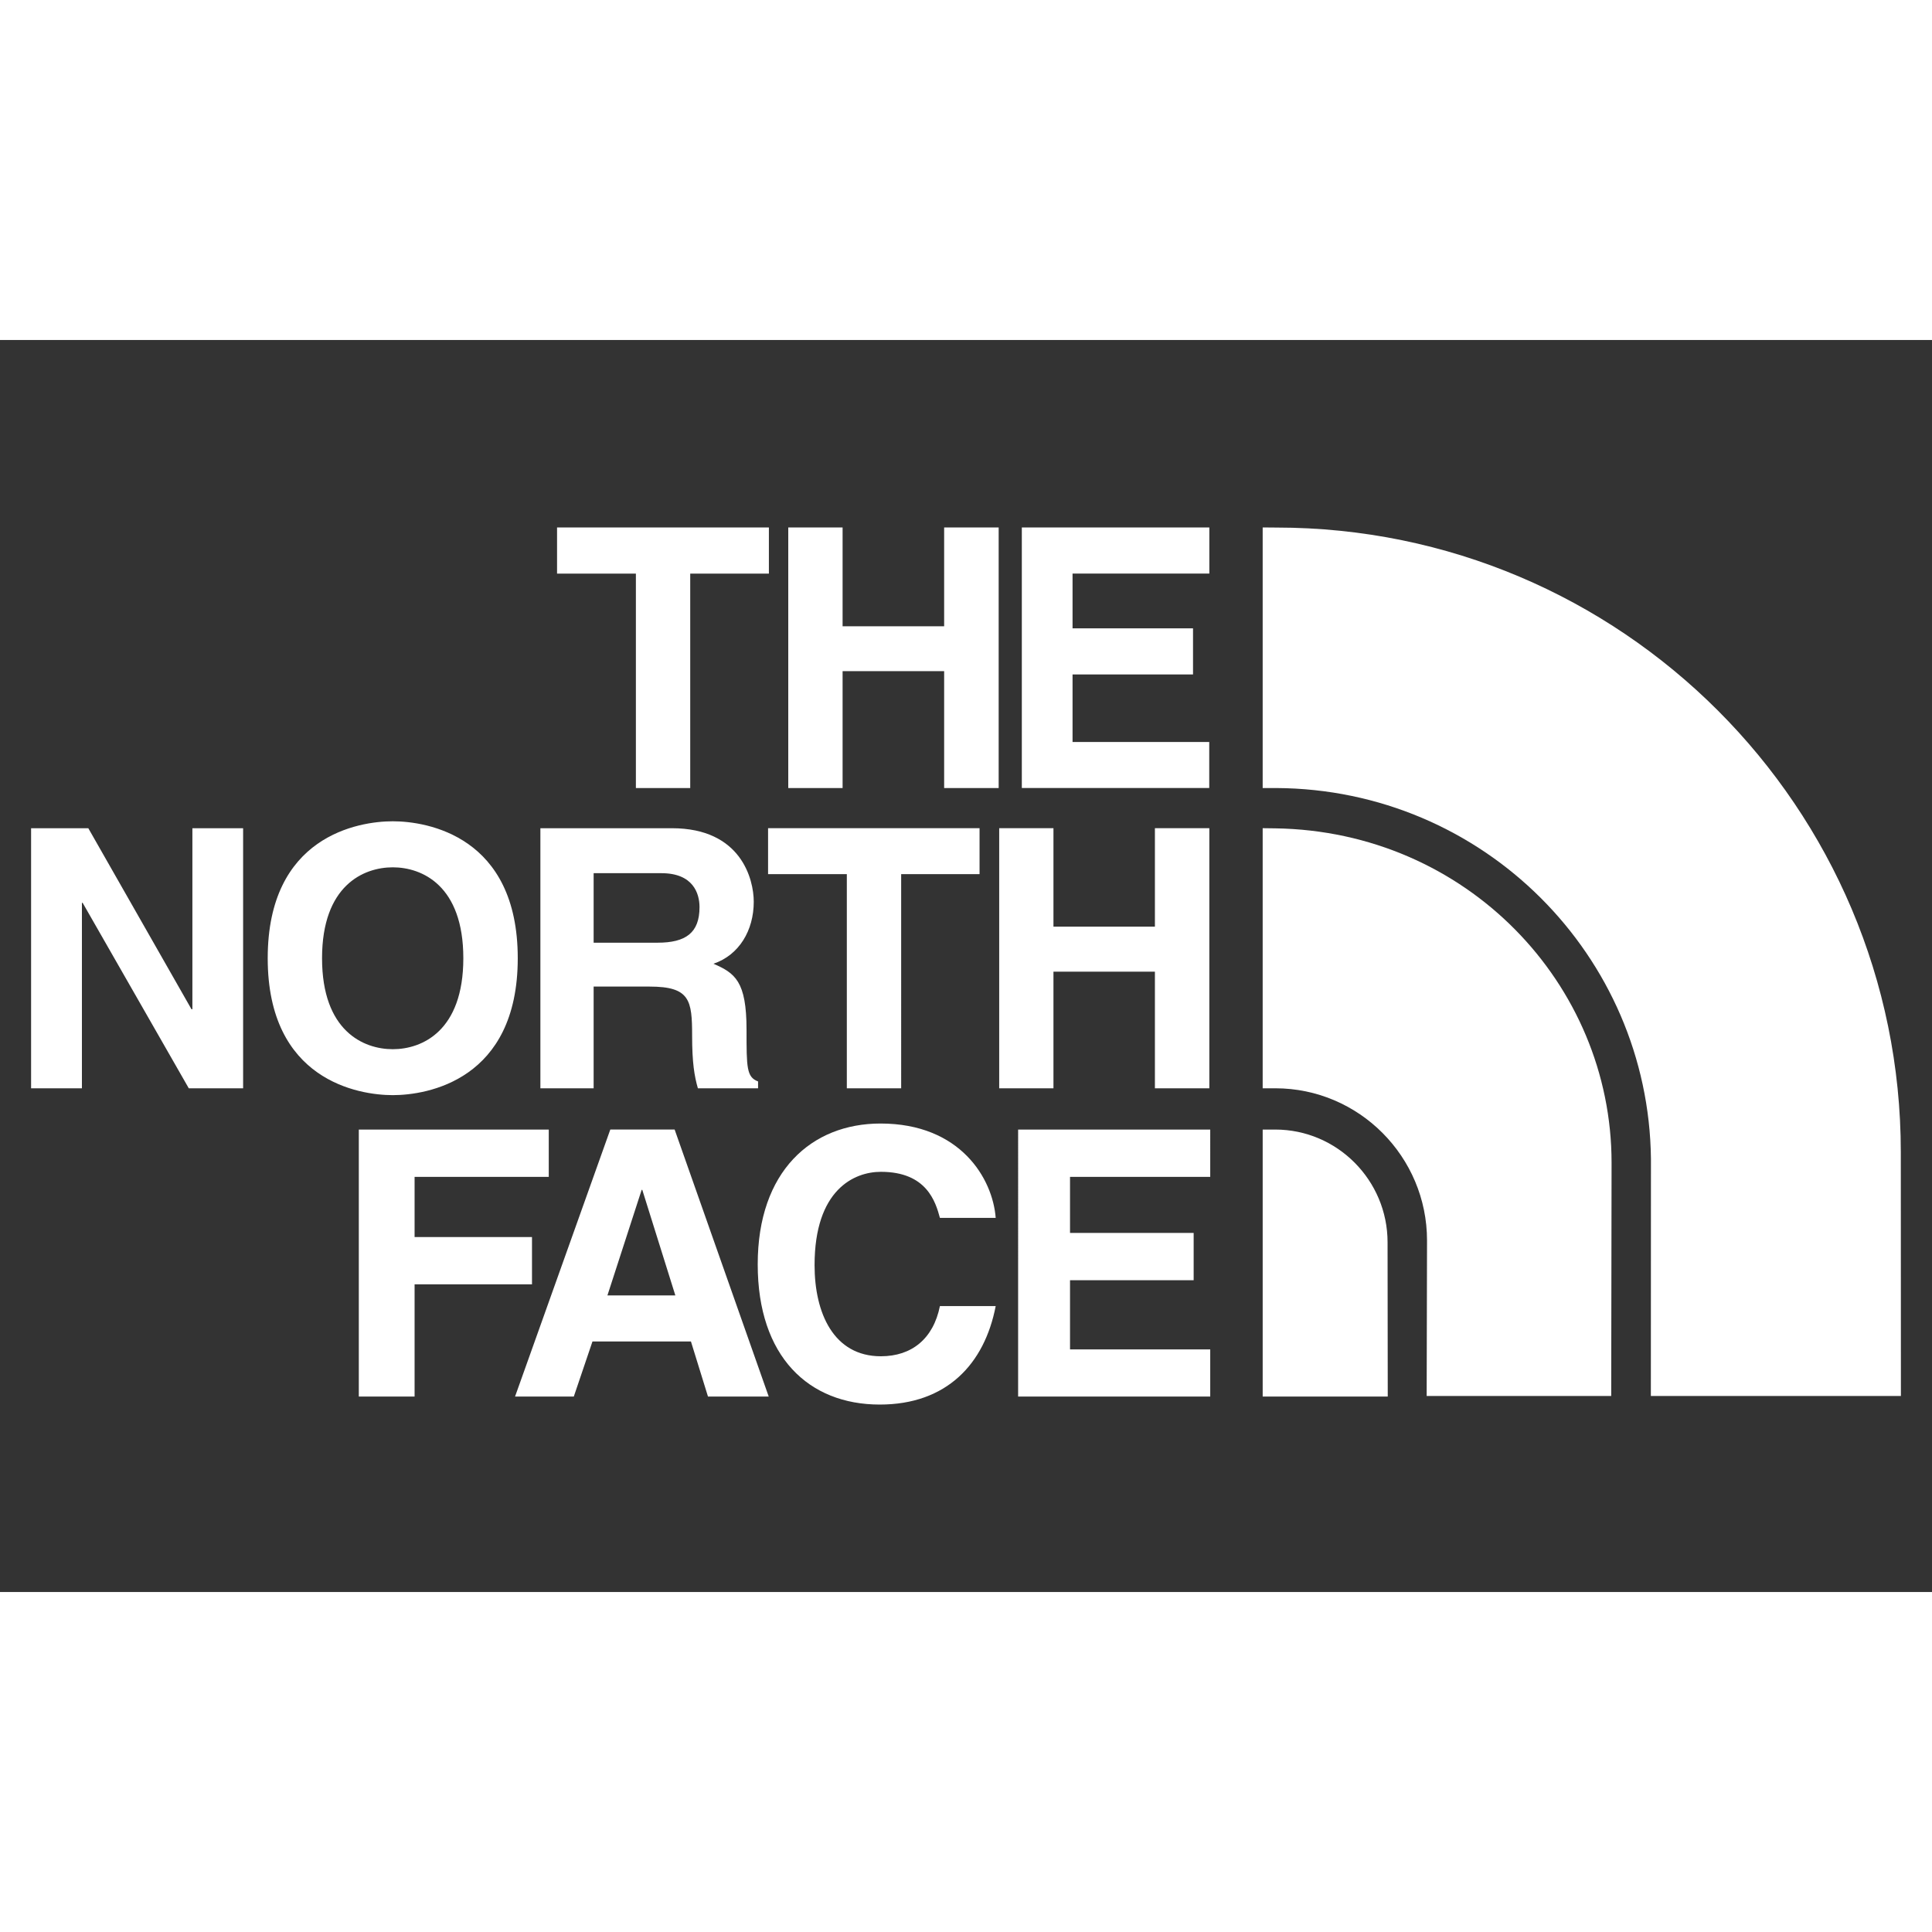 <svg  style="fill:#fff"  width="75" height="75" xmlns="http://www.w3.org/2000/svg" viewBox="0 0 2356.41 1527.06" xml:space="preserve">
  <rect x="0" y="0" width="2356.41" height="1527.06" fill="#333333" stroke="none"/>
  <g class="logo-shape-arc-small">
    <path d="M1692.38 1100.5c0-75.61-61.44-137.49-137.04-137.49h-15.28v325.64h152.54l-.22-188.15z" class="st0" />
  </g>
  <g class="logo-shape-arc-large">
    <path
      d="M2318.37 990.6c0-420.73-341.11-761.83-761.81-761.83l-16.51-.14v317.84h16.51c252.8 1.28 454.2 204.47 457.06 452.16l-.11 289.37h304.98l-.12-297.4z"
      class="st0" />
  </g>
  <g class="logo-shape-arc-med">
    <path
      d="M1965.59 1003.46c0-218.03-176.98-404.3-410.13-407.82l-15.41-.2v317.24h15.41c102.1 0 185.05 83.53 185.05 185.62l-.44 189.69h225.08l.44-284.53z"
      class="st0" />
  </g>
  <g class="logo-type-the">
    <path class="st0"
      d="M841.85 546.46h-66.27V284.95h-96.16v-56.27H937.8v56.27h-95.95zM1027.69 403.92v142.54h-66.27V228.68h66.27v120.51h123.86V228.68h66.5v317.78h-66.5V403.92zM1474.99 284.89h-166.83v66.82h146.94v56.22h-146.94v82.37h166.72v56.11h-228.59V228.63h228.7z" />
  </g>
  <g class="logo-type-north">
    <path class="st0"
      d="M234.65 595.48h61.87v317.2h-66.27l-129.46-226.2h-.88v226.2H37.92v-317.2h69.79l125.84 220.79h1.1zM479.06 587.02c41.98 0 152.43 18.13 152.43 167.05 0 148.73-110.45 166.97-152.43 166.97S326.52 902.8 326.52 754.07c0-148.92 110.56-167.05 152.54-167.05m0 277.99c35.72 0 86.05-22.14 86.05-110.95 0-88.74-50.33-110.89-86.05-110.89-35.71 0-86.27 22.15-86.27 110.89 0 88.81 50.56 110.95 86.27 110.95M1099.13 912.68h-66.27V651.47H936.8v-56.05h257.94v56.05h-95.61zM1284.87 770.44v142.24h-66.17V595.42h66.17v120.13h123.74V595.42h66.38v317.26h-66.38V770.44zM659.09 595.48h160.45c84.4 0 99.79 62.26 99.79 89.68 0 34.95-17.8 65.01-49.13 75.61 26.16 11.43 40.33 21.15 40.33 80.39 0 46.35 0 57.89 14.07 63.16v8.36h-73.41c-4.28-14.84-7.03-31.33-7.03-63.99 0-43.36-2.53-60.06-51.76-60.06h-68.36v124.05h-64.95v-317.2zm142.87 139.63c34.4 0 51.22-11.98 51.22-43.36 0-16.71-7.69-41.43-46.49-41.43h-82.64v84.79h77.91z" />
  </g>
  <g class="logo-type-face">
    <path class="st0"
      d="M505.66 1288.65h-68.03V963.02h231.68v57.69H505.66v73.42h143.2v57.7h-143.2zM699.86 1288.65H628.2l116.17-325.64h78.47l114.74 325.64H863.5l-20.77-67.15H722.61l-22.75 67.15zm40.99-123.31h82.86l-40.33-128.8h-.77l-41.76 128.8zM1146.39 1070.72c-5.27-19.35-15.94-56.16-71.99-56.16-32.64 0-80.89 21.76-80.89 113.86 0 58.36 23.19 111.11 80.89 111.11 37.59 0 63.96-21.32 71.99-61.22h68.03c-13.63 70.66-59.79 120.12-141.45 120.12-86.6 0-148.8-58.46-148.8-171 0-113.64 65.72-171.77 149.8-171.77 97.37 0 136.83 67.15 140.45 115.07h-68.03zM1476.09 1020.71h-171.01v68.36h150.79v57.7h-150.79v84.4h171.01v57.48h-234.31V963.02h234.31z" />
  </g>
</svg>